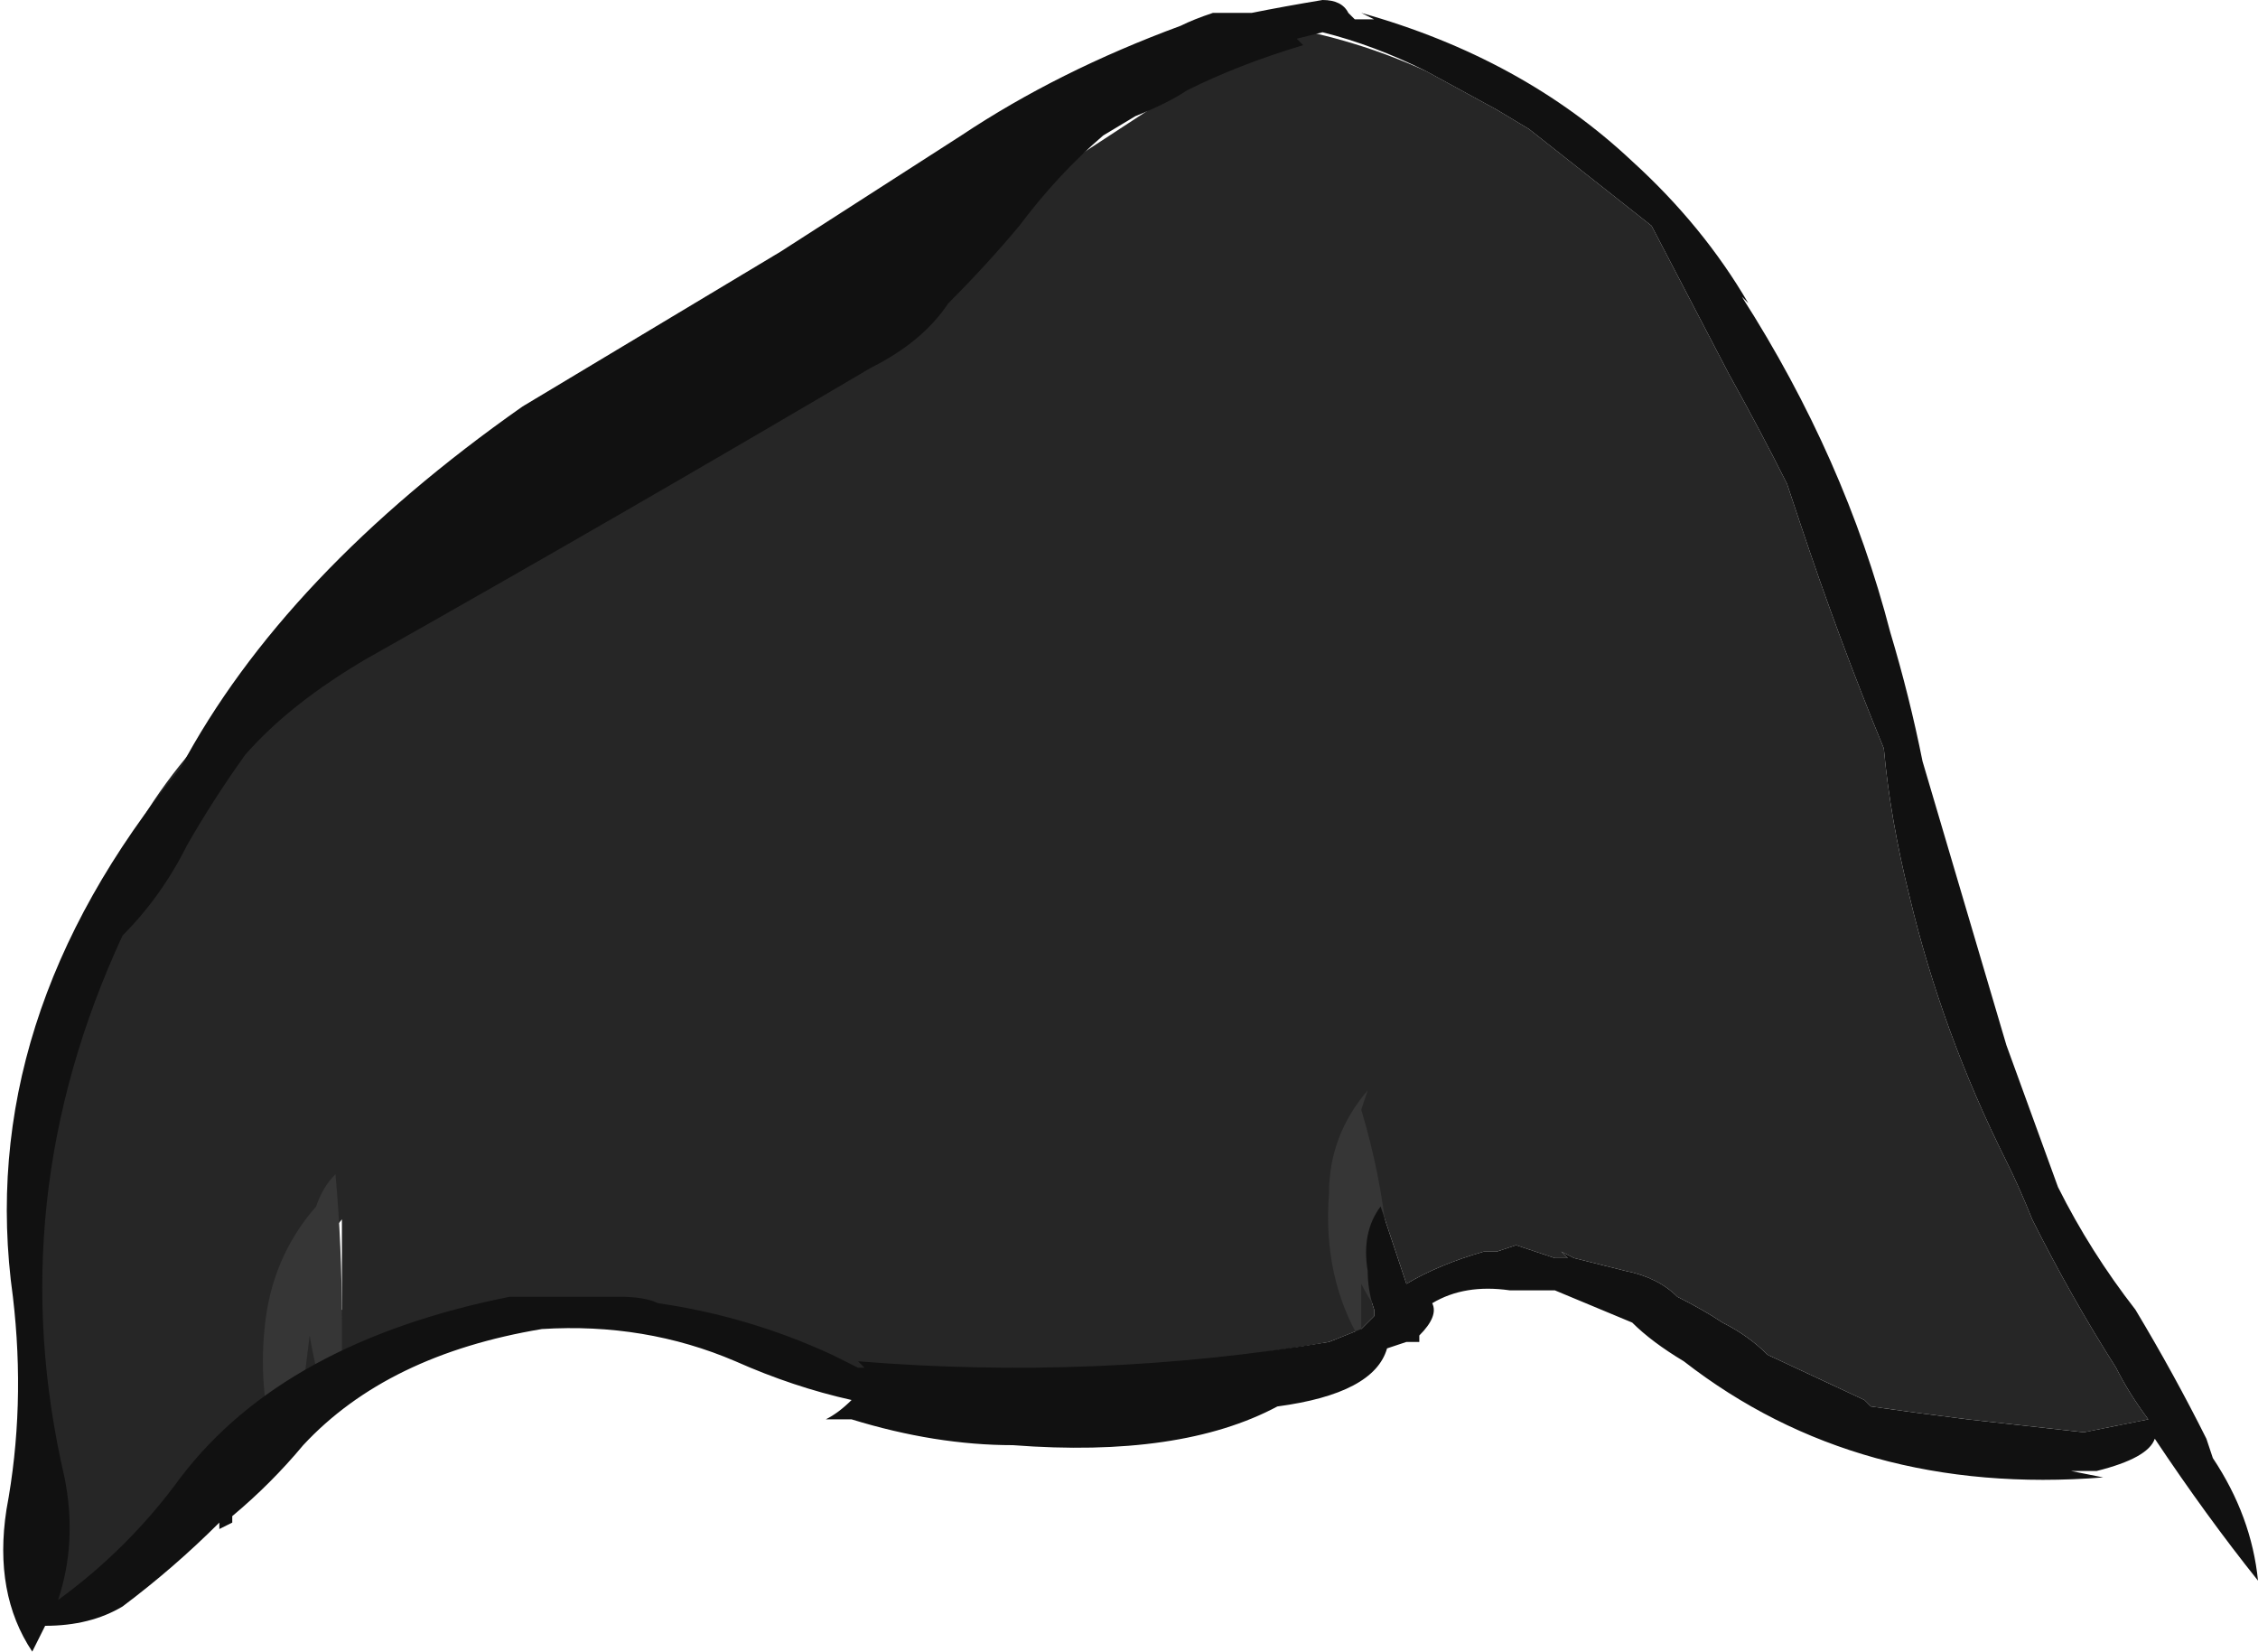 <?xml version="1.0" encoding="UTF-8" standalone="no"?>
<svg xmlns:ffdec="https://www.free-decompiler.com/flash" xmlns:xlink="http://www.w3.org/1999/xlink" ffdec:objectType="shape" height="12.8px" width="17.5px" xmlns="http://www.w3.org/2000/svg">
  <g transform="matrix(1.0, 0.0, 0.0, 1.0, 4.4, 3.3)">
    <path d="M2.9 -1.4 L5.5 -3.1 Q6.1 -3.0 6.65 -2.75 L7.2 -2.45 7.45 -2.3 8.4 -1.55 9.0 -0.4 Q9.25 0.05 9.45 0.45 L9.55 0.75 Q9.85 1.65 10.2 2.5 10.25 3.05 10.4 3.65 10.65 4.7 11.15 5.7 11.25 5.9 11.35 6.15 11.65 6.75 12.0 7.3 12.1 7.5 12.25 7.7 12.0 7.75 11.75 7.8 L10.85 7.7 Q10.45 7.65 10.1 7.6 L10.05 7.55 9.3 7.2 Q9.15 7.05 8.95 6.95 8.8 6.85 8.6 6.75 8.45 6.6 8.2 6.55 8.0 6.5 7.8 6.45 L7.7 6.4 7.75 6.45 7.65 6.45 7.35 6.35 7.2 6.4 Q7.15 6.4 7.1 6.4 6.75 6.5 6.5 6.65 L6.3 6.05 Q6.15 6.25 6.2 6.55 6.2 6.7 6.25 6.85 L6.25 6.9 6.15 7.0 5.9 7.1 Q4.5 7.35 3.1 7.3 L2.6 7.4 -0.25 6.85 -1.4 7.25 Q-1.75 7.3 -2.0 7.4 L-1.95 7.75 -2.65 8.35 -3.75 9.15 -3.95 9.2 -4.2 6.35 -3.95 4.2 Q-3.65 3.6 -3.3 3.05 -2.6 1.9 -1.1 1.2 L2.9 -1.4 M-1.75 6.85 Q-1.75 6.5 -1.75 6.15 -2.0 6.45 -2.05 6.85 L-2.05 6.95 Q-1.9 6.9 -1.75 6.85" fill="#262626" fill-rule="evenodd" stroke="none"/>
    <path d="M6.15 5.3 Q6.3 5.8 6.35 6.3 L6.4 7.0 Q6.25 6.85 6.15 6.65 L6.15 7.1 Q5.85 6.6 5.9 5.95 5.9 5.5 6.2 5.15 L6.15 5.3 M-1.8 5.8 Q-1.75 6.35 -1.75 6.95 -1.75 7.3 -1.75 7.6 L-1.85 7.65 Q-1.95 7.35 -2.0 7.05 L-2.05 7.45 -2.25 8.0 Q-2.4 7.5 -2.35 7.0 -2.3 6.45 -1.95 6.05 -1.9 5.9 -1.8 5.8" fill="#363636" fill-rule="evenodd" stroke="none"/>
    <path d="M5.1 -3.2 L5.3 -3.2 Q5.55 -3.25 5.85 -3.3 6.0 -3.3 6.05 -3.2 L6.1 -3.15 6.25 -3.15 6.15 -3.2 Q7.4 -2.85 8.25 -2.05 8.8 -1.55 9.15 -0.95 L9.1 -1.0 Q9.9 0.25 10.25 1.6 10.4 2.1 10.5 2.6 L11.15 4.8 Q11.35 5.35 11.55 5.9 11.8 6.4 12.15 6.85 12.45 7.35 12.7 7.85 L12.75 8.0 Q13.05 8.45 13.1 8.95 12.7 8.45 12.3 7.85 12.25 8.0 11.85 8.1 L11.65 8.1 11.9 8.15 Q10.0 8.3 8.65 7.25 8.4 7.1 8.25 6.95 L7.65 6.7 7.3 6.7 Q6.95 6.65 6.7 6.8 6.75 6.9 6.6 7.05 L6.6 7.1 6.5 7.1 6.35 7.15 Q6.25 7.5 5.5 7.6 4.75 8.0 3.45 7.9 2.85 7.9 2.2 7.7 L2.0 7.7 Q2.1 7.65 2.2 7.55 1.75 7.45 1.3 7.25 0.6 6.95 -0.2 7.0 -1.4 7.2 -2.05 7.9 -2.3 8.2 -2.6 8.45 L-2.6 8.5 -2.7 8.55 -2.7 8.5 Q-3.05 8.85 -3.45 9.15 -3.7 9.3 -4.05 9.3 L-4.15 9.5 Q-4.45 9.05 -4.35 8.4 -4.2 7.6 -4.3 6.75 -4.6 4.6 -3.0 2.65 -2.2 1.15 -0.35 -0.15 0.65 -0.75 1.65 -1.35 2.35 -1.8 3.05 -2.25 3.8 -2.75 4.75 -3.1 4.85 -3.15 5.0 -3.2 L5.1 -3.2 M2.95 -0.95 Q2.75 -0.65 2.35 -0.45 0.4 0.7 -1.55 1.8 -2.15 2.15 -2.5 2.55 -2.75 2.9 -2.95 3.25 -3.15 3.65 -3.45 3.95 -4.4 6.0 -3.9 8.15 -3.8 8.65 -3.95 9.1 -3.4 8.7 -3.0 8.15 -2.2 7.1 -0.45 6.75 -0.05 6.75 0.4 6.75 0.6 6.75 0.7 6.8 1.4 6.9 2.05 7.2 L2.25 7.3 2.3 7.3 2.25 7.25 Q4.1 7.4 5.9 7.1 L6.15 7.0 6.25 6.9 6.25 6.85 Q6.2 6.7 6.2 6.55 6.15 6.25 6.3 6.05 L6.5 6.65 Q6.75 6.5 7.1 6.4 7.15 6.4 7.2 6.4 L7.35 6.35 7.65 6.45 7.75 6.45 7.7 6.4 7.8 6.45 Q8.0 6.5 8.2 6.55 8.45 6.6 8.6 6.75 8.8 6.85 8.95 6.95 9.15 7.05 9.3 7.2 L10.05 7.55 10.1 7.6 Q10.45 7.65 10.85 7.7 L11.75 7.8 Q12.0 7.75 12.25 7.7 12.1 7.5 12.0 7.3 11.65 6.75 11.35 6.15 11.25 5.9 11.15 5.7 10.65 4.7 10.4 3.65 10.25 3.05 10.2 2.5 9.85 1.65 9.55 0.75 L9.45 0.45 Q9.25 0.05 9.0 -0.4 L8.4 -1.55 7.45 -2.3 7.2 -2.45 6.65 -2.75 Q6.25 -2.95 5.85 -3.05 L5.65 -3.0 5.7 -2.95 Q5.2 -2.8 4.8 -2.6 4.65 -2.5 4.4 -2.4 L4.15 -2.25 Q3.8 -1.95 3.5 -1.55 3.25 -1.25 2.95 -0.95" fill="#111111" fill-rule="evenodd" stroke="none"/>
  </g>
</svg>
